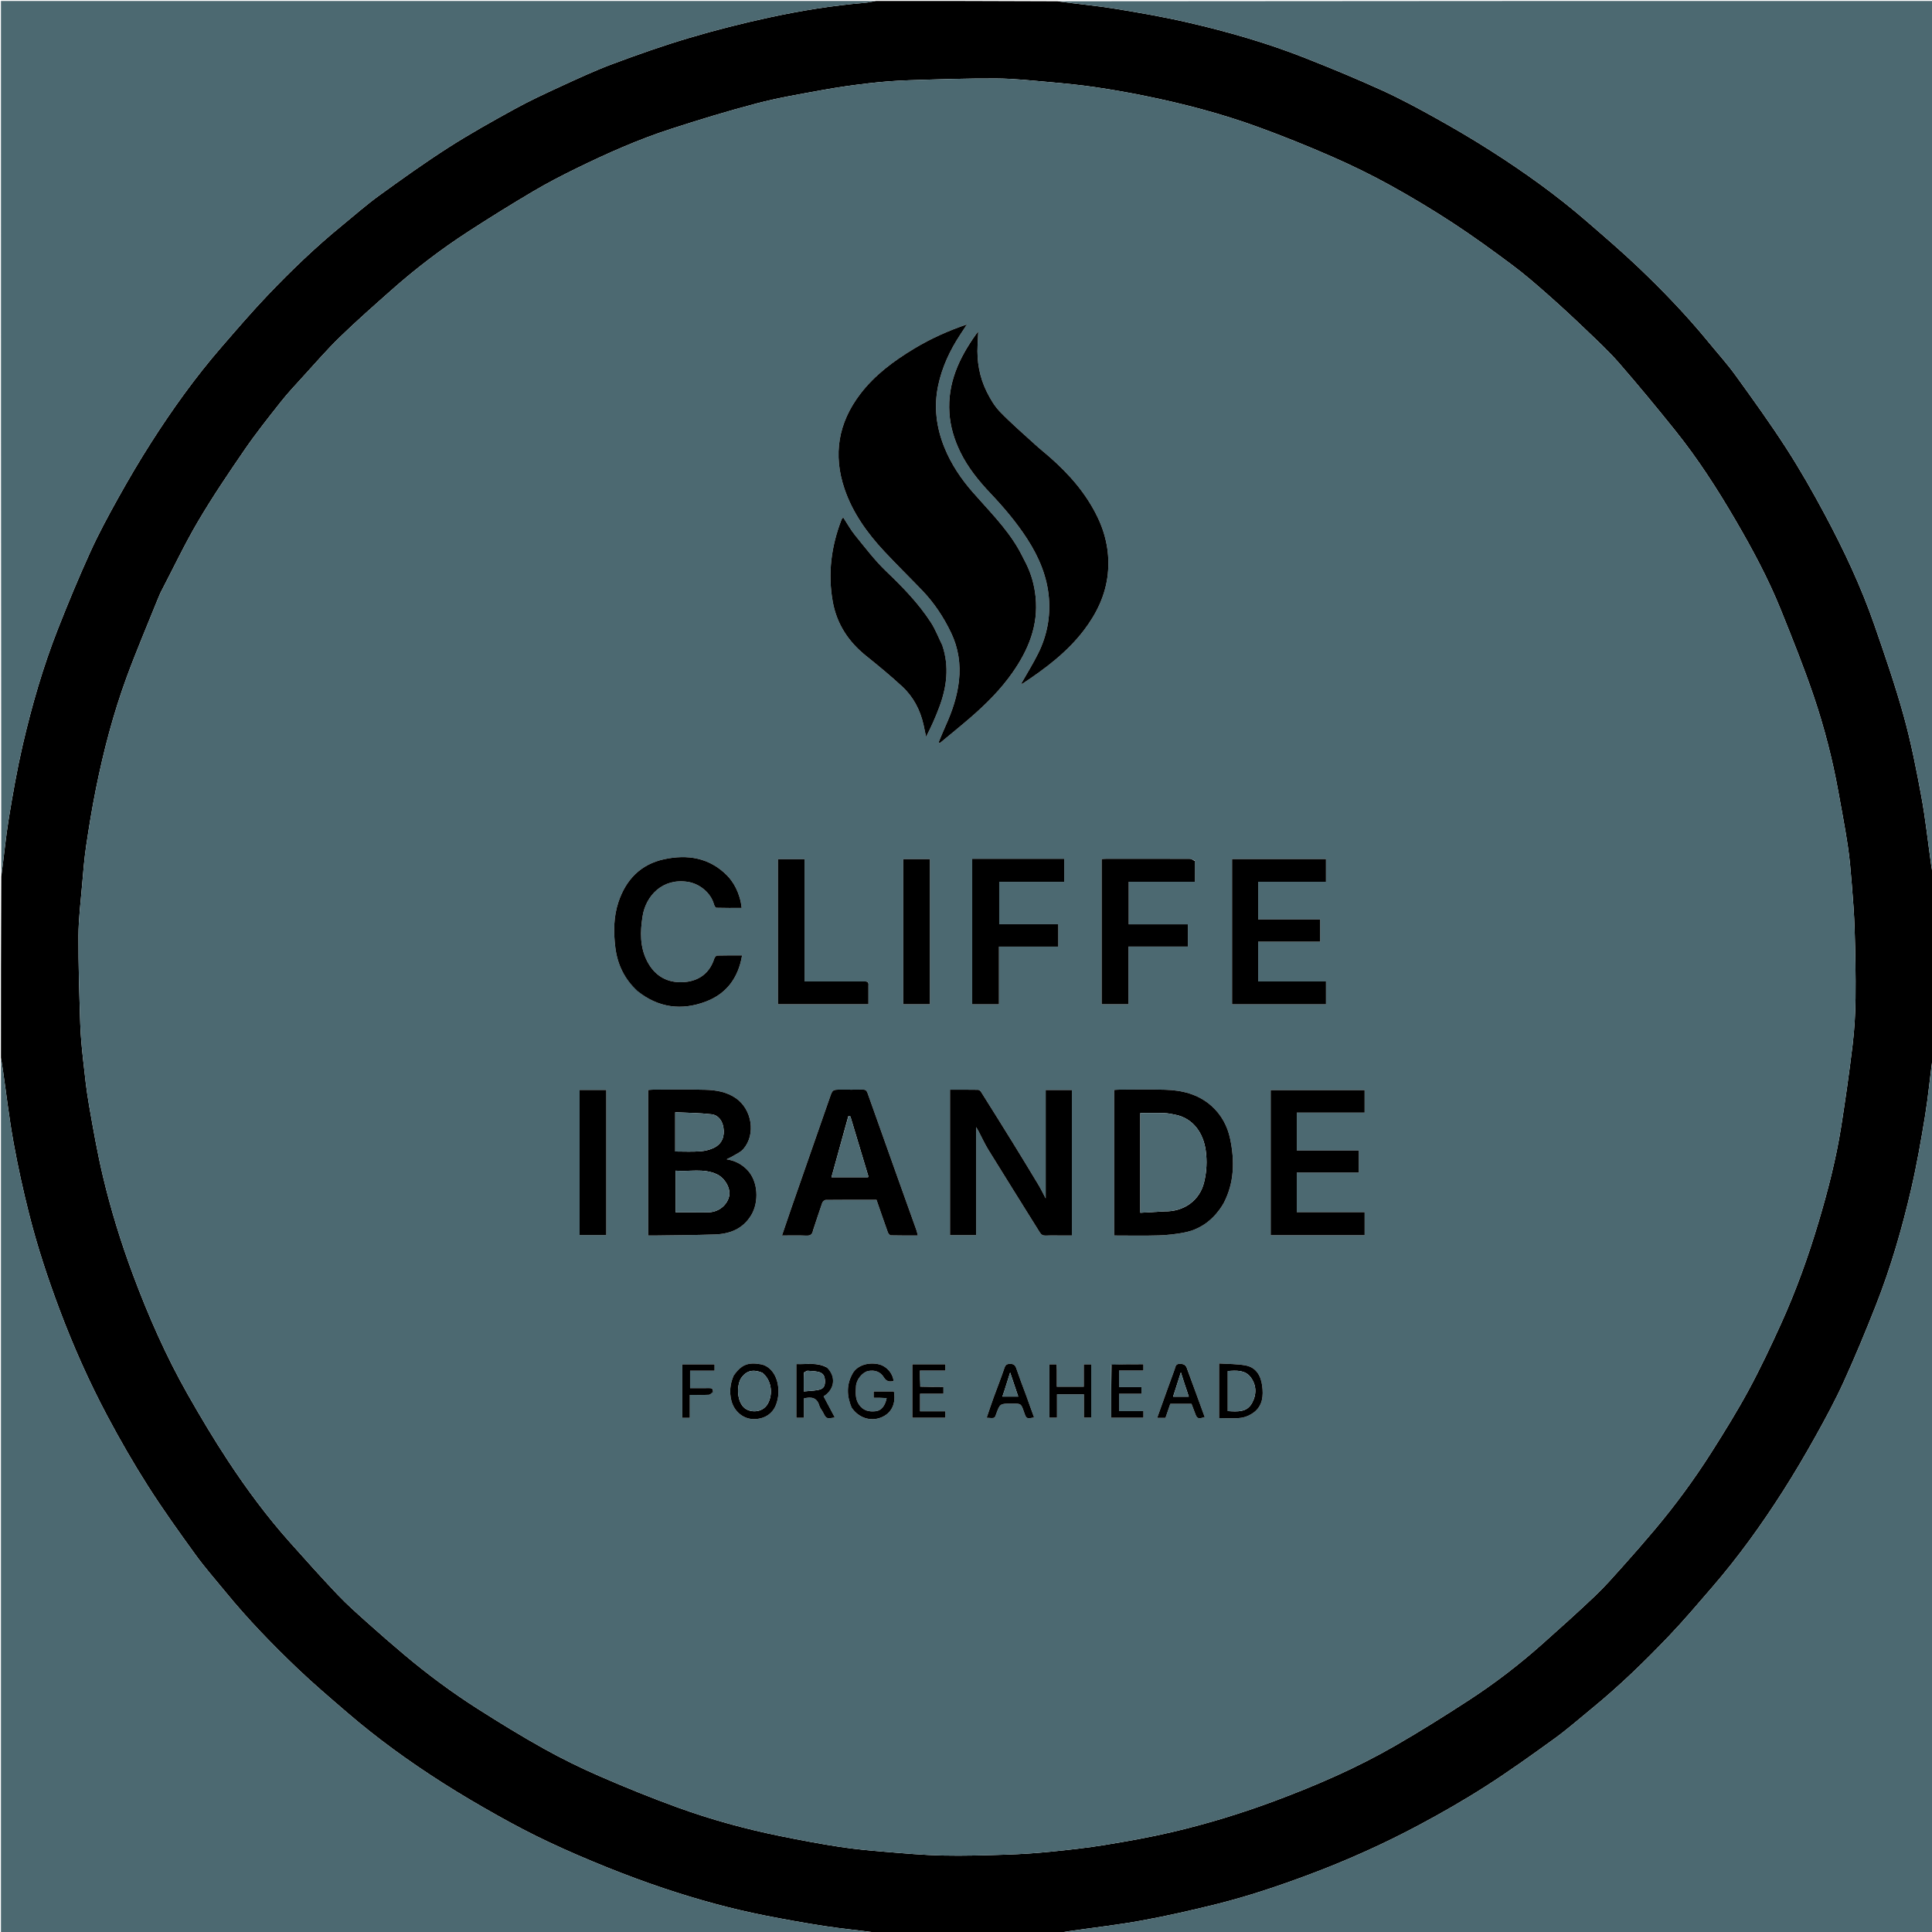 <svg version="1.1" id="Layer_1" xmlns="http://www.w3.org/2000/svg" xmlns:xlink="http://www.w3.org/1999/xlink" x="0px" y="0px"
	 width="100%" viewBox="0 0 2000 2000" enable-background="new 0 0 2000 2000" xml:space="preserve">
<path fill="#000000" opacity="1" stroke="none" 
	d="
M907,1 
	C969.354,1 1031.708,1 1094.777,1.343 
	C1115.275,4.112 1135.159,5.918 1154.816,9.121 
	C1180.12,13.243 1205.433,17.656 1230.397,23.435 
	C1271.448,32.938 1311.965,44.579 1351.21,60.067 
	C1377.857,70.582 1404.362,81.544 1430.431,93.405 
	C1449.654,102.151 1468.314,112.234 1486.779,122.522 
	C1506.056,133.263 1525.112,144.473 1543.707,156.349 
	C1578.315,178.452 1611.681,202.342 1642.745,229.275 
	C1660.742,244.878 1678.85,260.399 1696.093,276.813 
	C1721.704,301.192 1746.186,326.71 1768.616,354.112 
	C1778.021,365.602 1788.03,376.655 1796.71,388.669 
	C1814.642,413.486 1832.575,438.358 1849.167,464.072 
	C1863.444,486.2 1876.513,509.18 1888.946,532.409 
	C1908.733,569.377 1926.613,607.321 1940.359,646.994 
	C1951.126,678.071 1961.874,709.227 1970.666,740.894 
	C1978.261,768.249 1983.76,796.247 1988.932,824.194 
	C1993.239,847.469 1995.715,871.082 1999.029,894.542 
	C1999.617,898.704 2000.34,902.848 2001,907 
	C2001,969.354 2001,1031.708 2000.657,1094.777 
	C1997.888,1115.274 1996.082,1135.158 1992.88,1154.814 
	C1988.757,1180.118 1984.334,1205.428 1978.569,1230.396 
	C1969.088,1271.455 1957.384,1311.953 1941.929,1351.207 
	C1931.436,1377.862 1920.456,1404.361 1908.596,1430.43 
	C1899.849,1449.653 1889.766,1468.313 1879.478,1486.778 
	C1868.737,1506.055 1857.521,1525.106 1845.653,1543.707 
	C1823.566,1578.327 1799.594,1611.63 1772.73,1642.749 
	C1757.927,1659.898 1743.29,1677.238 1727.657,1693.612 
	C1702.436,1720.028 1676.223,1745.473 1647.883,1768.609 
	C1635.106,1779.039 1622.712,1790.006 1609.376,1799.67 
	C1585.918,1816.67 1562.316,1833.552 1537.936,1849.176 
	C1515.76,1863.386 1492.82,1876.512 1469.591,1888.947 
	C1432.625,1908.735 1394.406,1925.864 1355.087,1940.585 
	C1323.918,1952.255 1292.419,1962.85 1260.164,1970.934 
	C1234.508,1977.364 1208.658,1983.215 1182.649,1987.99 
	C1157.749,1992.561 1132.532,1995.403 1107.458,1999.027 
	C1103.297,1999.628 1099.152,2000.34 1095,2001 
	C1032.646,2001 970.292,2001 907.223,2000.657 
	C889.006,1998.22 871.433,1996.578 854.017,1993.912 
	C833.221,1990.729 812.495,1986.989 791.853,1982.917 
	C756.477,1975.938 721.76,1966.315 687.585,1954.895 
	C667.613,1948.22 647.839,1940.863 628.301,1933.006 
	C607.827,1924.772 587.513,1916.058 567.555,1906.651 
	C549.786,1898.275 532.36,1889.091 515.219,1879.486 
	C495.966,1868.698 476.903,1857.51 458.292,1845.656 
	C423.653,1823.594 390.398,1799.555 359.256,1772.726 
	C341.966,1757.832 324.531,1743.051 308.034,1727.304 
	C281.736,1702.201 256.421,1676.094 233.391,1647.883 
	C222.96,1635.106 211.99,1622.714 202.331,1609.376 
	C185.436,1586.046 168.623,1562.592 153.16,1538.308 
	C138.214,1514.836 124.293,1490.636 111.218,1466.066 
	C92.147,1430.229 75.682,1393.156 61.409,1355.089 
	C49.319,1322.844 38.558,1290.191 30.146,1256.837 
	C23.96,1232.306 18.498,1207.543 13.999,1182.652 
	C9.496,1157.737 6.597,1132.532 2.973,1107.458 
	C2.372,1103.297 1.66,1099.152 1,1095 
	C1,1032.646 1,970.292 1.343,907.223 
	C4.112,886.725 5.918,866.841 9.121,847.183 
	C13.243,821.88 17.668,796.57 23.432,771.602 
	C32.911,730.543 44.618,690.045 60.071,650.791 
	C70.564,624.136 81.544,597.637 93.405,571.568 
	C102.152,552.345 112.235,533.685 122.523,515.22 
	C133.264,495.943 144.474,476.888 156.35,458.292 
	C178.453,423.684 202.343,390.318 229.276,359.254 
	C244.879,341.258 260.4,323.15 276.814,305.906 
	C301.192,280.295 326.7,255.799 354.119,233.391 
	C366.891,222.954 379.289,211.992 392.625,202.329 
	C416.084,185.329 439.686,168.446 464.066,152.823 
	C486.242,138.612 509.316,125.748 532.407,113.042 
	C547.737,104.606 563.651,97.179 579.563,89.867 
	C597.527,81.614 615.485,73.198 633.983,66.291 
	C660.175,56.513 686.612,47.22 713.402,39.26 
	C740.481,31.213 767.945,24.251 795.555,18.26 
	C828.359,11.14 861.525,5.76 895.04,2.923 
	C899.052,2.583 903.015,1.655 907,1 
M166.101,613.666 
	C165.072,616.089 164,618.493 163.021,620.935 
	C152.301,647.674 140.949,674.182 131.045,701.219 
	C117.28,738.796 107.176,777.494 99.284,816.715 
	C95.327,836.378 92.081,856.201 89.147,876.045 
	C87.171,889.41 86.132,902.924 84.982,916.398 
	C83.494,933.846 81.305,951.316 81.224,968.785 
	C81.084,999.18 82.124,1029.587 83.09,1059.976 
	C83.482,1072.341 84.693,1084.701 86.038,1097.008 
	C87.737,1112.554 89.391,1128.142 92.074,1143.535 
	C96.391,1168.308 100.725,1193.129 106.521,1217.581 
	C114.757,1252.324 125.294,1286.427 137.794,1319.942 
	C153.673,1362.517 171.92,1403.989 194.345,1443.498 
	C207.595,1466.84 221.381,1489.939 236.136,1512.351 
	C255.442,1541.675 276.349,1569.918 299.742,1596.184 
	C316.153,1614.612 332.616,1633.011 349.61,1650.896 
	C359.421,1661.221 370.172,1670.68 380.791,1680.204 
	C393.092,1691.235 405.586,1702.059 418.22,1712.707 
	C442.562,1733.224 468.116,1752.171 494.964,1769.245 
	C517.196,1783.385 539.673,1797.216 562.682,1810.034 
	C581.55,1820.545 601.026,1830.132 620.835,1838.744 
	C647.244,1850.224 673.981,1861.066 701.041,1870.905 
	C736.156,1883.672 772.196,1893.537 808.848,1900.923 
	C828.829,1904.949 848.878,1908.745 869.021,1911.829 
	C884.65,1914.222 900.447,1915.655 916.214,1916.963 
	C935.984,1918.604 955.785,1920.381 975.6,1920.813 
	C997.698,1921.296 1019.836,1920.614 1041.94,1919.906 
	C1056.97,1919.424 1072.011,1918.434 1086.973,1916.931 
	C1105.977,1915.023 1125.003,1912.963 1143.842,1909.882 
	C1167.196,1906.062 1190.549,1901.905 1213.575,1896.498 
	C1249.624,1888.032 1285.01,1877.231 1319.765,1864.261 
	C1362.496,1848.314 1404.221,1830.202 1443.742,1807.454 
	C1469.849,1792.427 1495.408,1776.385 1520.665,1759.956 
	C1547.347,1742.599 1572.599,1723.205 1596.406,1702.038 
	C1614.847,1685.642 1633.227,1669.157 1651.119,1652.17 
	C1661.206,1642.593 1670.424,1632.073 1679.721,1621.698 
	C1690.97,1609.146 1702.066,1596.446 1712.913,1583.545 
	C1734.25,1558.166 1753.879,1531.478 1771.638,1503.5 
	C1785.052,1482.368 1798.276,1461.044 1810.183,1439.047 
	C1822.27,1416.716 1833.137,1393.681 1843.641,1370.547 
	C1859.174,1336.334 1871.858,1301.025 1882.591,1264.987 
	C1892.273,1232.481 1900.723,1199.693 1905.999,1166.189 
	C1910.427,1138.072 1914.432,1109.873 1917.816,1081.613 
	C1919.72,1065.706 1920.652,1049.612 1920.838,1033.588 
	C1921.114,1009.813 1920.623,986.016 1919.911,962.245 
	C1919.441,946.55 1918.21,930.866 1916.95,915.207 
	C1915.879,901.895 1914.781,888.55 1912.794,875.355 
	C1909.981,856.666 1906.4,838.091 1903.039,819.486 
	C1896.979,785.928 1888.462,752.92 1877.552,720.691 
	C1867.32,690.468 1855.405,660.789 1843.478,631.173 
	C1830.57,599.124 1814.212,568.702 1796.84,538.895 
	C1778.002,506.572 1757.766,475.085 1734.327,445.859 
	C1715.337,422.18 1695.994,398.759 1676.074,375.86 
	C1665.428,363.622 1653.424,352.533 1641.686,341.287 
	C1628.88,329.019 1615.881,316.933 1602.579,305.207 
	C1590.574,294.623 1578.466,284.07 1565.652,274.509 
	C1545.472,259.45 1525.07,244.61 1504.003,230.838 
	C1482.783,216.966 1460.991,203.87 1438.791,191.629 
	C1419.297,180.88 1399.205,171.068 1378.808,162.145 
	C1353.935,151.264 1328.699,141.109 1303.203,131.783 
	C1264.686,117.693 1225.051,107.306 1184.861,99.174 
	C1167.781,95.719 1150.596,92.675 1133.354,90.166 
	C1117.866,87.913 1102.257,86.381 1086.659,85.017 
	C1068.222,83.405 1049.745,81.325 1031.275,81.224 
	C1001.048,81.06 970.806,82.112 940.585,83.093 
	C926.888,83.537 913.176,84.614 899.561,86.177 
	C883.712,87.998 867.88,90.217 852.188,93.072 
	C829.232,97.247 806.134,101.098 783.593,106.987 
	C753.543,114.837 723.795,123.969 694.238,133.544 
	C660.809,144.374 628.707,158.664 597.148,174.06 
	C581.729,181.583 566.448,189.508 551.689,198.237 
	C529.013,211.649 506.607,225.554 484.512,239.903 
	C456.698,257.965 430.335,278.048 405.504,300.05 
	C387.409,316.084 369.229,332.063 351.888,348.891 
	C338.46,361.921 326.197,376.159 313.559,389.991 
	C305.75,398.538 297.804,407.01 290.639,416.083 
	C277.883,432.236 265.034,448.379 253.388,465.326 
	C236.611,489.742 219.975,514.344 204.955,539.853 
	C190.991,563.568 179.223,588.576 166.101,613.666 
z"/>
<path fill="#4C6971" opacity="1" stroke="none" 
	d="
M1,1095.469 
	C1.66,1099.152 2.372,1103.297 2.973,1107.458 
	C6.597,1132.532 9.496,1157.737 13.999,1182.652 
	C18.498,1207.543 23.96,1232.306 30.146,1256.837 
	C38.558,1290.191 49.319,1322.844 61.409,1355.089 
	C75.682,1393.156 92.147,1430.229 111.218,1466.066 
	C124.293,1490.636 138.214,1514.836 153.16,1538.308 
	C168.623,1562.592 185.436,1586.046 202.331,1609.376 
	C211.99,1622.714 222.96,1635.106 233.391,1647.883 
	C256.421,1676.094 281.736,1702.201 308.034,1727.304 
	C324.531,1743.051 341.966,1757.832 359.256,1772.726 
	C390.398,1799.555 423.653,1823.594 458.292,1845.656 
	C476.903,1857.51 495.966,1868.698 515.219,1879.486 
	C532.36,1889.091 549.786,1898.275 567.555,1906.651 
	C587.513,1916.058 607.827,1924.772 628.301,1933.006 
	C647.839,1940.863 667.613,1948.22 687.585,1954.895 
	C721.76,1966.315 756.477,1975.938 791.853,1982.917 
	C812.495,1986.989 833.221,1990.729 854.017,1993.912 
	C871.433,1996.578 889.006,1998.22 906.755,2000.657 
	C605.073,2001 303.146,2001 1,2001 
	C1,1699.312 1,1397.625 1,1095.469 
z"/>
<path fill="#4C6971" opacity="1" stroke="none" 
	d="
M906.531,1 
	C903.015,1.655 899.052,2.583 895.04,2.923 
	C861.525,5.76 828.359,11.14 795.555,18.26 
	C767.945,24.251 740.481,31.213 713.402,39.26 
	C686.612,47.22 660.175,56.513 633.983,66.291 
	C615.485,73.198 597.527,81.614 579.563,89.867 
	C563.651,97.179 547.737,104.606 532.407,113.042 
	C509.316,125.748 486.242,138.612 464.066,152.823 
	C439.686,168.446 416.084,185.329 392.625,202.329 
	C379.289,211.992 366.891,222.954 354.119,233.391 
	C326.7,255.799 301.192,280.295 276.814,305.906 
	C260.4,323.15 244.879,341.258 229.276,359.254 
	C202.343,390.318 178.453,423.684 156.35,458.292 
	C144.474,476.888 133.264,495.943 122.523,515.22 
	C112.235,533.685 102.152,552.345 93.405,571.568 
	C81.544,597.637 70.564,624.136 60.071,650.791 
	C44.618,690.045 32.911,730.543 23.432,771.602 
	C17.668,796.57 13.243,821.88 9.121,847.183 
	C5.918,866.841 4.112,886.725 1.343,906.754 
	C1,605.073 1,303.146 1,1 
	C302.688,1 604.375,1 906.531,1 
z"/>
<path fill="#4C6971" opacity="1" stroke="none" 
	d="
M1095.469,2001 
	C1099.152,2000.34 1103.297,1999.628 1107.458,1999.027 
	C1132.532,1995.403 1157.749,1992.561 1182.649,1987.99 
	C1208.658,1983.215 1234.508,1977.364 1260.164,1970.934 
	C1292.419,1962.85 1323.918,1952.255 1355.087,1940.585 
	C1394.406,1925.864 1432.625,1908.735 1469.591,1888.947 
	C1492.82,1876.512 1515.76,1863.386 1537.936,1849.176 
	C1562.316,1833.552 1585.918,1816.67 1609.376,1799.67 
	C1622.712,1790.006 1635.106,1779.039 1647.883,1768.609 
	C1676.223,1745.473 1702.436,1720.028 1727.657,1693.612 
	C1743.29,1677.238 1757.927,1659.898 1772.73,1642.749 
	C1799.594,1611.63 1823.566,1578.327 1845.653,1543.707 
	C1857.521,1525.106 1868.737,1506.055 1879.478,1486.778 
	C1889.766,1468.313 1899.849,1449.653 1908.596,1430.43 
	C1920.456,1404.361 1931.436,1377.862 1941.929,1351.207 
	C1957.384,1311.953 1969.088,1271.455 1978.569,1230.396 
	C1984.334,1205.428 1988.757,1180.118 1992.88,1154.814 
	C1996.082,1135.158 1997.888,1115.274 2000.657,1095.246 
	C2001,1396.927 2001,1698.854 2001,2001 
	C1699.312,2001 1397.625,2001 1095.469,2001 
z"/>
<path fill="#4C6971" opacity="1" stroke="none" 
	d="
M2001,906.531 
	C2000.34,902.848 1999.617,898.704 1999.029,894.542 
	C1995.715,871.082 1993.239,847.469 1988.932,824.194 
	C1983.76,796.247 1978.261,768.249 1970.666,740.894 
	C1961.874,709.227 1951.126,678.071 1940.359,646.994 
	C1926.613,607.321 1908.733,569.377 1888.946,532.409 
	C1876.513,509.18 1863.444,486.2 1849.167,464.072 
	C1832.575,438.358 1814.642,413.486 1796.71,388.669 
	C1788.03,376.655 1778.021,365.602 1768.616,354.112 
	C1746.186,326.71 1721.704,301.192 1696.093,276.813 
	C1678.85,260.399 1660.742,244.878 1642.745,229.275 
	C1611.681,202.342 1578.315,178.452 1543.707,156.349 
	C1525.112,144.473 1506.056,133.263 1486.779,122.522 
	C1468.314,112.234 1449.654,102.151 1430.431,93.405 
	C1404.362,81.544 1377.857,70.582 1351.21,60.067 
	C1311.965,44.579 1271.448,32.938 1230.397,23.435 
	C1205.433,17.656 1180.12,13.243 1154.816,9.121 
	C1135.159,5.918 1115.275,4.112 1095.246,1.343 
	C1396.927,1 1698.854,1 2001,1 
	C2001,302.688 2001,604.375 2001,906.531 
z"/>
<path fill="#4C6971" opacity="1" stroke="none" 
	d="
M166.295,613.341 
	C179.223,588.576 190.991,563.568 204.955,539.853 
	C219.975,514.344 236.611,489.742 253.388,465.326 
	C265.034,448.379 277.883,432.236 290.639,416.083 
	C297.804,407.01 305.75,398.538 313.559,389.991 
	C326.197,376.159 338.46,361.921 351.888,348.891 
	C369.229,332.063 387.409,316.084 405.504,300.05 
	C430.335,278.048 456.698,257.965 484.512,239.903 
	C506.607,225.554 529.013,211.649 551.689,198.237 
	C566.448,189.508 581.729,181.583 597.148,174.06 
	C628.707,158.664 660.809,144.374 694.238,133.544 
	C723.795,123.969 753.543,114.837 783.593,106.987 
	C806.134,101.098 829.232,97.247 852.188,93.072 
	C867.88,90.217 883.712,87.998 899.561,86.177 
	C913.176,84.614 926.888,83.537 940.585,83.093 
	C970.806,82.112 1001.048,81.06 1031.275,81.224 
	C1049.745,81.325 1068.222,83.405 1086.659,85.017 
	C1102.257,86.381 1117.866,87.913 1133.354,90.166 
	C1150.596,92.675 1167.781,95.719 1184.861,99.174 
	C1225.051,107.306 1264.686,117.693 1303.203,131.783 
	C1328.699,141.109 1353.935,151.264 1378.808,162.145 
	C1399.205,171.068 1419.297,180.88 1438.791,191.629 
	C1460.991,203.87 1482.783,216.966 1504.003,230.838 
	C1525.07,244.61 1545.472,259.45 1565.652,274.509 
	C1578.466,284.07 1590.574,294.623 1602.579,305.207 
	C1615.881,316.933 1628.88,329.019 1641.686,341.287 
	C1653.424,352.533 1665.428,363.622 1676.074,375.86 
	C1695.994,398.759 1715.337,422.18 1734.327,445.859 
	C1757.766,475.085 1778.002,506.572 1796.84,538.895 
	C1814.212,568.702 1830.57,599.124 1843.478,631.173 
	C1855.405,660.789 1867.32,690.468 1877.552,720.691 
	C1888.462,752.92 1896.979,785.928 1903.039,819.486 
	C1906.4,838.091 1909.981,856.666 1912.794,875.355 
	C1914.781,888.55 1915.879,901.895 1916.95,915.207 
	C1918.21,930.866 1919.441,946.55 1919.911,962.245 
	C1920.623,986.016 1921.114,1009.813 1920.838,1033.588 
	C1920.652,1049.612 1919.72,1065.706 1917.816,1081.613 
	C1914.432,1109.873 1910.427,1138.072 1905.999,1166.189 
	C1900.723,1199.693 1892.273,1232.481 1882.591,1264.987 
	C1871.858,1301.025 1859.174,1336.334 1843.641,1370.547 
	C1833.137,1393.681 1822.27,1416.716 1810.183,1439.047 
	C1798.276,1461.044 1785.052,1482.368 1771.638,1503.5 
	C1753.879,1531.478 1734.25,1558.166 1712.913,1583.545 
	C1702.066,1596.446 1690.97,1609.146 1679.721,1621.698 
	C1670.424,1632.073 1661.206,1642.593 1651.119,1652.17 
	C1633.227,1669.157 1614.847,1685.642 1596.406,1702.038 
	C1572.599,1723.205 1547.347,1742.599 1520.665,1759.956 
	C1495.408,1776.385 1469.849,1792.427 1443.742,1807.454 
	C1404.221,1830.202 1362.496,1848.314 1319.765,1864.261 
	C1285.01,1877.231 1249.624,1888.032 1213.575,1896.498 
	C1190.549,1901.905 1167.196,1906.062 1143.842,1909.882 
	C1125.003,1912.963 1105.977,1915.023 1086.973,1916.931 
	C1072.011,1918.434 1056.97,1919.424 1041.94,1919.906 
	C1019.836,1920.614 997.698,1921.296 975.6,1920.813 
	C955.785,1920.381 935.984,1918.604 916.214,1916.963 
	C900.447,1915.655 884.65,1914.222 869.021,1911.829 
	C848.878,1908.745 828.829,1904.949 808.848,1900.923 
	C772.196,1893.537 736.156,1883.672 701.041,1870.905 
	C673.981,1861.066 647.244,1850.224 620.835,1838.744 
	C601.026,1830.132 581.55,1820.545 562.682,1810.034 
	C539.673,1797.216 517.196,1783.385 494.964,1769.245 
	C468.116,1752.171 442.562,1733.224 418.22,1712.707 
	C405.586,1702.059 393.092,1691.235 380.791,1680.204 
	C370.172,1670.68 359.421,1661.221 349.61,1650.896 
	C332.616,1633.011 316.153,1614.612 299.742,1596.184 
	C276.349,1569.918 255.442,1541.675 236.136,1512.351 
	C221.381,1489.939 207.595,1466.84 194.345,1443.498 
	C171.92,1403.989 153.673,1362.517 137.794,1319.942 
	C125.294,1286.427 114.757,1252.324 106.521,1217.581 
	C100.725,1193.129 96.391,1168.308 92.074,1143.535 
	C89.391,1128.142 87.737,1112.554 86.038,1097.008 
	C84.693,1084.701 83.482,1072.341 83.09,1059.976 
	C82.124,1029.587 81.084,999.18 81.224,968.785 
	C81.305,951.316 83.494,933.846 84.982,916.398 
	C86.132,902.924 87.171,889.41 89.147,876.045 
	C92.081,856.201 95.327,836.378 99.284,816.715 
	C107.176,777.494 117.28,738.796 131.045,701.219 
	C140.949,674.182 152.301,647.674 163.021,620.935 
	C164,618.493 165.072,616.089 166.295,613.341 
M1062.13,583.27 
	C1059.308,577.887 1056.706,572.374 1053.626,567.143 
	C1040.951,545.612 1023.218,528.141 1006.952,509.504 
	C994.821,495.605 984.67,480.517 977.711,463.355 
	C969.246,442.48 966.54,420.942 971.243,398.878 
	C975.268,379.995 983.339,362.68 993.948,346.557 
	C996.301,342.98 998.636,339.392 1000.979,335.809 
	C981.672,342.369 963.563,350.484 946.457,360.802 
	C925.255,373.591 905.579,388.066 890.398,408.043 
	C867.694,437.921 862.26,470.726 874.229,506.05 
	C882.621,530.815 897.668,551.752 915.347,570.728 
	C928.154,584.475 941.617,597.61 954.626,611.173 
	C967.064,624.14 976.868,638.95 984.61,655.156 
	C992.09,670.813 994.575,687.476 992.733,704.445 
	C990.969,720.686 985.76,736.201 978.993,751.13 
	C976.41,756.828 974.098,762.649 971.663,768.413 
	C972.05,768.718 972.438,769.022 972.826,769.326 
	C983.456,760.492 994.235,751.832 1004.68,742.784 
	C1020.746,728.869 1035.769,713.91 1048.027,696.431 
	C1064.525,672.906 1075.076,647.556 1072.058,617.969 
	C1070.839,606.019 1067.767,594.702 1062.13,583.27 
M1010.001,346.483 
	C992.758,370.74 980.791,396.603 982.828,427.506 
	C983.784,442.008 987.951,455.363 994.18,468.107 
	C1001.987,484.081 1013.157,497.846 1025.312,510.682 
	C1039.309,525.464 1052.405,540.909 1063.454,558.029 
	C1075.5,576.695 1084.023,596.8 1085.841,619.086 
	C1087.468,639.03 1083.688,658.316 1074.792,676.273 
	C1069.445,687.065 1063.025,697.325 1057.055,707.88 
	C1057.493,707.814 1058.238,707.912 1058.71,707.598 
	C1082.199,692.033 1104.608,675.238 1121.937,652.573 
	C1135.203,635.222 1144.504,616.036 1146.791,594.23 
	C1148.914,573.982 1145.238,554.389 1136.434,535.9 
	C1124.64,511.131 1106.995,490.995 1086.555,473.092 
	C1081.585,468.74 1076.395,464.634 1071.518,460.184 
	C1059.282,449.019 1046.701,438.173 1035.2,426.287 
	C1029.473,420.368 1025.067,412.817 1021.378,405.355 
	C1013.938,390.304 1011.119,374.097 1011.997,357.292 
	C1012.222,352.99 1012.412,348.685 1012.677,343.166 
	C1011.426,344.764 1010.963,345.355 1010.001,346.483 
M975.149,667.363 
	C971.386,659.69 968.336,651.556 963.724,644.433 
	C950.892,624.616 934.576,607.834 917.504,591.54 
	C905.616,580.194 895.578,566.858 885.143,554.06 
	C880.569,548.45 877.067,541.967 872.875,535.57 
	C871.958,536.75 871.406,537.205 871.181,537.787 
	C860.53,565.318 856.801,593.638 862.055,622.837 
	C866.214,645.944 878.268,664.245 896.5,678.882 
	C909.238,689.107 921.869,699.524 933.87,710.591 
	C945.406,721.229 952.536,734.781 956.002,750.152 
	C956.945,754.339 957.778,758.55 958.662,762.75 
	C963.911,752.699 968.353,742.62 972.224,732.327 
	C980.131,711.303 982.93,689.92 975.149,667.363 
M1101.428,1279 
	C1104.175,1279 1106.923,1279 1109.597,1279 
	C1109.597,1228.216 1109.597,1178.319 1109.597,1128.37 
	C1100.288,1128.37 1091.385,1128.37 1082.499,1128.37 
	C1082.499,1165.917 1082.499,1203.092 1082.499,1240.607 
	C1079.933,1235.773 1077.682,1231.034 1074.994,1226.557 
	C1066.175,1211.872 1057.266,1197.24 1048.265,1182.667 
	C1037.449,1165.155 1026.524,1147.709 1015.559,1130.291 
	C1014.929,1129.291 1013.517,1128.173 1012.451,1128.155 
	C1002.839,1127.99 993.223,1128.058 983.444,1128.058 
	C983.444,1178.629 983.444,1228.643 983.444,1278.589 
	C992.795,1278.589 1001.699,1278.589 1010.5,1278.589 
	C1010.5,1241.337 1010.5,1204.495 1010.5,1166.713 
	C1011.602,1168.608 1012.346,1169.789 1012.994,1171.02 
	C1016.38,1177.444 1019.371,1184.109 1023.173,1190.274 
	C1040.812,1218.87 1058.679,1247.323 1076.443,1275.842 
	C1077.857,1278.112 1079.577,1279.197 1082.45,1279.075 
	C1088.438,1278.823 1094.445,1279 1101.428,1279 
M671,1195.5 
	C671,1223.234 671,1250.968 671,1279 
	C673.909,1279 675.899,1279.027 677.888,1278.996 
	C698.665,1278.669 719.453,1278.638 740.215,1277.9 
	C755.775,1277.348 769.204,1272.037 777.718,1257.842 
	C785.711,1244.517 785.154,1222.837 773.34,1210.827 
	C767.537,1204.928 760.554,1201.39 752.212,1200.123 
	C753.689,1199.124 755.258,1198.75 756.565,1197.948 
	C761.019,1195.213 766.335,1193.151 769.61,1189.354 
	C782.686,1174.195 778.414,1148.359 761.821,1136.87 
	C752.255,1130.246 741.397,1128.467 730.375,1128.145 
	C712.228,1127.614 694.055,1127.994 675.893,1128.016 
	C674.443,1128.017 672.993,1128.219 671,1128.369 
	C671,1150.603 671,1172.551 671,1195.5 
M1263.014,1251.48 
	C1264.323,1249.384 1265.789,1247.369 1266.917,1245.18 
	C1277.818,1224.013 1278.189,1201.738 1273.485,1179.049 
	C1270.698,1165.608 1264.297,1153.875 1254.058,1144.774 
	C1240.482,1132.707 1223.722,1128.57 1206.059,1128.091 
	C1190.243,1127.662 1174.408,1127.992 1158.581,1128.013 
	C1156.825,1128.016 1155.07,1128.19 1153.386,1128.281 
	C1153.386,1178.767 1153.386,1228.655 1153.386,1279 
	C1169.063,1279 1184.37,1279.345 1199.652,1278.868 
	C1208.506,1278.592 1217.43,1277.563 1226.124,1275.864 
	C1241.345,1272.889 1253.384,1264.534 1263.014,1251.48 
M841.863,1273.299 
	C844.932,1263.905 847.907,1254.478 851.181,1245.157 
	C851.641,1243.845 853.559,1242.162 854.819,1242.148 
	C872.298,1241.951 889.78,1242.014 907.341,1242.014 
	C911.306,1253.449 915.119,1264.639 919.131,1275.757 
	C919.591,1277.033 921.136,1278.8 922.218,1278.829 
	C931.343,1279.076 940.478,1278.97 950.159,1278.97 
	C949.541,1276.662 949.2,1274.914 948.608,1273.254 
	C942.09,1254.96 935.518,1236.685 928.989,1218.394 
	C918.643,1189.407 908.285,1160.426 898.045,1131.402 
	C897.101,1128.727 895.719,1127.89 892.993,1127.948 
	C885.498,1128.106 877.997,1128 870.498,1128 
	C861.986,1128 861.903,1127.972 859.104,1135.989 
	C845.754,1174.219 832.441,1212.463 819.144,1250.711 
	C815.97,1259.84 812.906,1269.007 809.505,1279 
	C818.444,1279 826.559,1278.729 834.644,1279.112 
	C838.775,1279.308 840.861,1277.947 841.863,1273.299 
M1333.5,1016 
	C1323.093,1016 1312.687,1016 1302.423,1016 
	C1302.423,1001.839 1302.423,988.608 1302.423,974.814 
	C1324.073,974.814 1345.306,974.814 1366.657,974.814 
	C1366.657,967.006 1366.657,959.773 1366.657,951.796 
	C1344.973,951.796 1323.62,951.796 1302.436,951.796 
	C1302.436,938.478 1302.436,925.914 1302.436,912.789 
	C1326.098,912.789 1349.33,912.789 1372.646,912.789 
	C1372.646,904.649 1372.646,897.082 1372.646,889.303 
	C1340.069,889.303 1307.847,889.303 1275.418,889.303 
	C1275.418,939.607 1275.418,989.607 1275.418,1039.633 
	C1308.061,1039.633 1340.283,1039.633 1372.669,1039.633 
	C1372.669,1031.697 1372.669,1024.131 1372.669,1016 
	C1359.729,1016 1347.115,1016 1333.5,1016 
M1364.5,1191 
	C1357.089,1191 1349.678,1191 1342.425,1191 
	C1342.425,1177.502 1342.425,1164.938 1342.425,1151.811 
	C1366.076,1151.811 1389.308,1151.811 1412.656,1151.811 
	C1412.656,1143.671 1412.656,1136.105 1412.656,1128.469 
	C1379.97,1128.469 1347.63,1128.469 1315.408,1128.469 
	C1315.408,1178.822 1315.408,1228.704 1315.408,1278.643 
	C1348.039,1278.643 1380.262,1278.643 1412.679,1278.643 
	C1412.679,1270.719 1412.679,1263.153 1412.679,1254.843 
	C1389.017,1254.843 1365.663,1254.843 1342.412,1254.843 
	C1342.412,1240.861 1342.412,1227.63 1342.412,1213.836 
	C1364.051,1213.836 1385.284,1213.836 1406.668,1213.836 
	C1406.668,1206.029 1406.668,1198.796 1406.668,1191 
	C1392.729,1191 1379.115,1191 1364.5,1191 
M660.352,1026.112 
	C681.648,1043.385 705.571,1046.277 730.545,1036.886 
	C751.912,1028.851 764.278,1012.472 768.204,989.033 
	C759.201,989.033 750.744,988.923 742.299,989.176 
	C741.281,989.207 739.813,991.044 739.412,992.314 
	C733.625,1010.645 719,1017.021 703.878,1016.791 
	C688.788,1016.562 677.33,1009.097 670.155,995.463 
	C662.243,980.428 662.685,964.393 665.213,948.462 
	C668.585,927.211 685.943,908.797 712.017,912.892 
	C724.204,914.806 735.742,924.133 739.07,936.074 
	C739.46,937.472 740.659,939.711 741.541,939.739 
	C750.259,940.015 758.99,939.906 767.777,939.906 
	C766.081,924.019 758.925,912.553 752.492,906.1 
	C734.217,887.765 711.599,884.305 687.551,889.454 
	C663.268,894.653 647.898,910.619 640.172,933.89 
	C635.131,949.074 635.05,964.72 636.94,980.499 
	C639.085,998.413 646.461,1013.581 660.352,1026.112 
M1236.921,890.879 
	C1235.103,890.253 1233.287,889.088 1231.466,889.081 
	C1202.802,888.966 1174.138,888.996 1145.473,889.012 
	C1143.851,889.013 1142.229,889.179 1140.442,889.276 
	C1140.442,939.621 1140.442,989.638 1140.442,1039.59 
	C1149.793,1039.59 1158.697,1039.59 1168.171,1039.59 
	C1168.171,1019.613 1168.171,1000.039 1168.171,979.896 
	C1188.986,979.896 1209.226,979.896 1229.689,979.896 
	C1229.689,972.077 1229.689,964.842 1229.689,956.85 
	C1209.028,956.85 1188.665,956.85 1168.422,956.85 
	C1168.422,941.851 1168.422,927.615 1168.422,912.806 
	C1191.411,912.806 1213.984,912.806 1236.978,912.806 
	C1236.978,905.427 1236.978,898.623 1236.921,890.879 
M1017.528,889 
	C1013.784,889 1010.039,889 1006.418,889 
	C1006.418,939.815 1006.418,989.711 1006.418,1039.615 
	C1015.744,1039.615 1024.646,1039.615 1034.12,1039.615 
	C1034.12,1019.665 1034.12,1000.091 1034.12,979.95 
	C1054.931,979.95 1075.171,979.95 1095.541,979.95 
	C1095.541,972.009 1095.541,964.655 1095.541,956.733 
	C1074.847,956.733 1054.608,956.733 1034.39,956.733 
	C1034.39,941.914 1034.39,927.68 1034.39,912.871 
	C1057.012,912.871 1079.251,912.871 1101.678,912.871 
	C1101.678,904.721 1101.678,897.153 1101.678,889 
	C1073.747,889 1046.132,889 1017.528,889 
M898.994,1019.763 
	C899.525,1015.951 897.074,1015.97 894.359,1015.977 
	C876.041,1016.024 857.723,1016.001 839.406,1016 
	C837.462,1016 835.518,1016 832.862,1016 
	C832.862,973.36 832.862,931.36 832.862,889.391 
	C823.237,889.391 814.338,889.391 805.314,889.391 
	C805.314,939.653 805.314,989.525 805.314,1039.57 
	C836.63,1039.57 867.631,1039.57 898.998,1039.57 
	C898.998,1033 898.998,1026.857 898.994,1019.763 
M600,1235.5 
	C600,1249.904 600,1264.308 600,1278.573 
	C609.834,1278.573 618.737,1278.573 627.626,1278.573 
	C627.626,1228.257 627.626,1178.369 627.626,1128.339 
	C618.349,1128.339 609.449,1128.339 600,1128.339 
	C600,1163.95 600,1199.225 600,1235.5 
M935,958.5 
	C935,985.564 935,1012.629 935,1039.578 
	C944.821,1039.578 953.724,1039.578 962.631,1039.578 
	C962.631,989.268 962.631,939.38 962.631,889.333 
	C953.36,889.333 944.461,889.333 935,889.333 
	C935,912.275 935,934.887 935,958.5 
M1262,1436.5 
	C1262,1446.895 1262,1457.29 1262,1467.977 
	C1270.192,1467.977 1277.598,1468.711 1284.765,1467.718 
	C1289.547,1467.056 1294.642,1464.759 1298.45,1461.745 
	C1307.181,1454.835 1307.93,1444.668 1306.621,1434.605 
	C1305.289,1424.358 1300.536,1415.608 1289.545,1413.518 
	C1280.754,1411.846 1271.6,1412.085 1262,1411.435 
	C1262,1420.28 1262,1427.89 1262,1436.5 
M881.86,1457.494 
	C888.624,1467.74 901.157,1471.8 912.213,1467.328 
	C922.857,1463.022 927.717,1453.188 925.371,1440.414 
	C918.373,1440.414 911.34,1440.414 904.39,1440.414 
	C904.39,1442.741 904.39,1444.651 904.39,1447 
	C906.895,1447 909.032,1446.962 911.168,1447.011 
	C913.383,1447.062 915.597,1447.197 917.874,1447.298 
	C916.247,1455.329 912.388,1460.17 906.719,1460.857 
	C899.651,1461.713 893.465,1460.392 889.048,1453.725 
	C885.091,1447.75 885.84,1441.316 886.14,1434.972 
	C886.459,1428.2 892.836,1420.433 898.815,1419.251 
	C905.376,1417.954 911.428,1419.971 914.858,1425.688 
	C917.589,1430.237 920.796,1430.584 925.07,1429.619 
	C924.055,1420.995 917.185,1413.644 908.67,1412.073 
	C897.519,1410.016 887.051,1413.987 882.679,1421.688 
	C876.123,1433.238 876.441,1444.958 881.86,1457.494 
M855.857,1415.439 
	C845.751,1409.958 834.977,1412.557 824.354,1412.095 
	C824.354,1431.072 824.354,1449.305 824.354,1467.683 
	C826.951,1467.683 829.191,1467.683 832.165,1467.683 
	C832.165,1460.686 832.165,1453.973 832.165,1447.63 
	C840.218,1445.608 845.823,1446.941 848.172,1455.184 
	C848.872,1457.644 850.807,1459.73 852,1462.076 
	C855.414,1468.789 855.378,1468.807 864.208,1467.382 
	C860.275,1459.972 856.442,1452.749 852.603,1445.515 
	C864.046,1438.353 865.769,1425.245 855.857,1415.439 
M759.068,1424.806 
	C755.699,1432.974 754.955,1441.367 757.112,1449.944 
	C759.816,1460.692 768.806,1468.462 778.983,1468.993 
	C790.391,1469.588 799.835,1464.037 803.537,1453.693 
	C805.92,1447.034 806.535,1440.12 805.163,1432.844 
	C802.923,1420.963 795.607,1413.72 787.647,1412.301 
	C774.949,1410.036 767.501,1412.176 759.068,1424.806 
M1094,1417.681 
	C1093.916,1415.909 1093.833,1414.137 1093.749,1412.354 
	C1090.977,1412.354 1088.737,1412.354 1086.298,1412.354 
	C1086.298,1430.935 1086.298,1449.169 1086.298,1467.558 
	C1088.959,1467.558 1091.304,1467.558 1094.219,1467.558 
	C1094.219,1459.225 1094.219,1451.317 1094.219,1443.36 
	C1103.699,1443.36 1112.597,1443.36 1122.055,1443.36 
	C1122.055,1451.622 1122.055,1459.534 1122.055,1467.543 
	C1124.981,1467.543 1127.329,1467.543 1129.614,1467.543 
	C1129.614,1448.857 1129.614,1430.621 1129.614,1412.355 
	C1126.984,1412.355 1124.743,1412.355 1121.937,1412.355 
	C1121.937,1420.266 1121.937,1427.843 1121.937,1435.544 
	C1112.342,1435.544 1103.326,1435.544 1094,1435.544 
	C1094,1429.606 1094,1424.122 1094,1417.681 
M1062.111,1444.375 
	C1058.741,1435.091 1055.227,1425.857 1052.076,1416.499 
	C1050.93,1413.095 1049.209,1411.859 1045.61,1411.88 
	C1042.217,1411.899 1040.84,1412.942 1039.73,1416.255 
	C1036.23,1426.707 1032.121,1436.955 1028.368,1447.325 
	C1025.949,1454.007 1023.741,1460.766 1021.377,1467.67 
	C1029.61,1468.32 1029.61,1468.32 1031.013,1464.414 
	C1035.113,1453 1035.113,1453 1047.177,1453 
	C1047.51,1453 1047.844,1453 1048.177,1453 
	C1057.045,1453 1057.045,1453 1060.022,1461.651 
	C1062.497,1468.841 1062.497,1468.841 1070.516,1467.361 
	C1067.839,1459.889 1065.18,1452.468 1062.111,1444.375 
M1228.866,1416.734 
	C1227.721,1412.76 1225.066,1411.808 1221.068,1411.865 
	C1216.855,1411.927 1216.949,1414.971 1216.037,1417.419 
	C1213.509,1424.198 1211.071,1431.01 1208.623,1437.818 
	C1205.078,1447.679 1201.557,1457.548 1197.893,1467.785 
	C1201.103,1467.785 1203.722,1467.785 1206.497,1467.785 
	C1208.178,1462.892 1209.821,1458.111 1211.503,1453.215 
	C1218.916,1453.215 1226.201,1453.215 1233.415,1453.215 
	C1234.669,1456.488 1235.906,1459.529 1237.002,1462.62 
	C1239.144,1468.66 1240.104,1469.131 1247.15,1466.983 
	C1241.095,1450.482 1235.048,1434 1228.866,1416.734 
M952.291,1435.067 
	C952.291,1429.826 952.291,1424.586 952.291,1418.812 
	C961.444,1418.812 970.03,1418.812 978.659,1418.812 
	C978.659,1416.338 978.659,1414.428 978.659,1412.301 
	C967.099,1412.301 955.864,1412.301 944.433,1412.301 
	C944.433,1430.949 944.433,1449.294 944.433,1467.63 
	C956.114,1467.63 967.357,1467.63 978.66,1467.63 
	C978.66,1465.342 978.66,1463.435 978.66,1460.965 
	C969.77,1460.965 961.193,1460.965 952.442,1460.965 
	C952.442,1454.705 952.442,1449.022 952.442,1442.793 
	C960.8,1442.793 968.72,1442.793 976.647,1442.793 
	C976.647,1440.326 976.647,1438.416 976.647,1435.72 
	C968.534,1435.72 960.749,1435.72 952.291,1435.067 
M1150.29,1412.936 
	C1150.29,1431.166 1150.29,1449.396 1150.29,1467.637 
	C1161.762,1467.637 1172.672,1467.637 1183.67,1467.637 
	C1183.67,1465.356 1183.67,1463.448 1183.67,1460.805 
	C1175.001,1460.805 1166.627,1460.805 1158.434,1460.805 
	C1158.434,1454.484 1158.434,1448.915 1158.434,1442.809 
	C1166.447,1442.809 1174.033,1442.809 1181.657,1442.809 
	C1181.657,1440.334 1181.657,1438.425 1181.657,1435.96 
	C1173.764,1435.96 1166.185,1435.96 1158.446,1435.96 
	C1158.446,1430.034 1158.446,1424.683 1158.446,1418.787 
	C1167.139,1418.787 1175.391,1418.787 1183.644,1418.787 
	C1183.644,1416.321 1183.644,1414.411 1183.644,1412.281 
	C1172.527,1412.281 1161.744,1412.281 1150.29,1412.936 
M737.986,1440.498 
	C738.401,1437.456 736.713,1436.926 734.129,1436.969 
	C727.547,1437.078 720.962,1437.005 714.371,1437.005 
	C714.371,1430.607 714.371,1425.043 714.371,1418.935 
	C722.974,1418.935 731.216,1418.935 739.715,1418.935 
	C739.715,1416.473 739.715,1414.566 739.715,1412.396 
	C728.472,1412.396 717.455,1412.396 706.322,1412.396 
	C706.322,1431.015 706.322,1449.237 706.322,1467.723 
	C708.882,1467.723 711.121,1467.723 714.095,1467.723 
	C714.095,1459.772 714.095,1452.073 714.095,1443.997 
	C721.127,1443.997 727.436,1444.154 733.725,1443.879 
	C735.174,1443.815 736.559,1442.265 737.986,1440.498 
z"/>
<path fill="#000000" opacity="1" stroke="none" 
	d="
M1062.304,583.611 
	C1067.767,594.702 1070.839,606.019 1072.058,617.969 
	C1075.076,647.556 1064.525,672.906 1048.027,696.431 
	C1035.769,713.91 1020.746,728.869 1004.68,742.784 
	C994.235,751.832 983.456,760.492 972.826,769.326 
	C972.438,769.022 972.05,768.718 971.663,768.413 
	C974.098,762.649 976.41,756.828 978.993,751.13 
	C985.76,736.201 990.969,720.686 992.733,704.445 
	C994.575,687.476 992.09,670.813 984.61,655.156 
	C976.868,638.95 967.064,624.14 954.626,611.173 
	C941.617,597.61 928.154,584.475 915.347,570.728 
	C897.668,551.752 882.621,530.815 874.229,506.05 
	C862.26,470.726 867.694,437.921 890.398,408.043 
	C905.579,388.066 925.255,373.591 946.457,360.802 
	C963.563,350.484 981.672,342.369 1000.979,335.809 
	C998.636,339.392 996.301,342.98 993.948,346.557 
	C983.339,362.68 975.268,379.995 971.243,398.878 
	C966.54,420.942 969.246,442.48 977.711,463.355 
	C984.67,480.517 994.821,495.605 1006.952,509.504 
	C1023.218,528.141 1040.951,545.612 1053.626,567.143 
	C1056.706,572.374 1059.308,577.887 1062.304,583.611 
z"/>
<path fill="#000000" opacity="1" stroke="none" 
	d="
M1010.251,346.215 
	C1010.963,345.355 1011.426,344.764 1012.677,343.166 
	C1012.412,348.685 1012.222,352.99 1011.997,357.292 
	C1011.119,374.097 1013.938,390.304 1021.378,405.355 
	C1025.067,412.817 1029.473,420.368 1035.2,426.287 
	C1046.701,438.173 1059.282,449.019 1071.518,460.184 
	C1076.395,464.634 1081.585,468.74 1086.555,473.092 
	C1106.995,490.995 1124.64,511.131 1136.434,535.9 
	C1145.238,554.389 1148.914,573.982 1146.791,594.23 
	C1144.504,616.036 1135.203,635.222 1121.937,652.573 
	C1104.608,675.238 1082.199,692.033 1058.71,707.598 
	C1058.238,707.912 1057.493,707.814 1057.055,707.88 
	C1063.025,697.325 1069.445,687.065 1074.792,676.273 
	C1083.688,658.316 1087.468,639.03 1085.841,619.086 
	C1084.023,596.8 1075.5,576.695 1063.454,558.029 
	C1052.405,540.909 1039.309,525.464 1025.312,510.682 
	C1013.157,497.846 1001.987,484.081 994.18,468.107 
	C987.951,455.363 983.784,442.008 982.828,427.506 
	C980.791,396.603 992.758,370.74 1010.251,346.215 
z"/>
<path fill="#000000" opacity="1" stroke="none" 
	d="
M975.346,667.712 
	C982.93,689.92 980.131,711.303 972.224,732.327 
	C968.353,742.62 963.911,752.699 958.662,762.75 
	C957.778,758.55 956.945,754.339 956.002,750.152 
	C952.536,734.781 945.406,721.229 933.87,710.591 
	C921.869,699.524 909.238,689.107 896.5,678.882 
	C878.268,664.245 866.214,645.944 862.055,622.837 
	C856.801,593.638 860.53,565.318 871.181,537.787 
	C871.406,537.205 871.958,536.75 872.875,535.57 
	C877.067,541.967 880.569,548.45 885.143,554.06 
	C895.578,566.858 905.616,580.194 917.504,591.54 
	C934.576,607.834 950.892,624.616 963.724,644.433 
	C968.336,651.556 971.386,659.69 975.346,667.712 
z"/>
<path fill="#000000" opacity="1" stroke="none" 
	d="
M1100.936,1279 
	C1094.445,1279 1088.438,1278.823 1082.45,1279.075 
	C1079.577,1279.197 1077.857,1278.112 1076.443,1275.842 
	C1058.679,1247.323 1040.812,1218.87 1023.173,1190.274 
	C1019.371,1184.109 1016.38,1177.444 1012.994,1171.02 
	C1012.346,1169.789 1011.602,1168.608 1010.5,1166.713 
	C1010.5,1204.495 1010.5,1241.337 1010.5,1278.589 
	C1001.699,1278.589 992.795,1278.589 983.444,1278.589 
	C983.444,1228.643 983.444,1178.629 983.444,1128.058 
	C993.223,1128.058 1002.839,1127.99 1012.451,1128.155 
	C1013.517,1128.173 1014.929,1129.291 1015.559,1130.291 
	C1026.524,1147.709 1037.449,1165.155 1048.265,1182.667 
	C1057.266,1197.24 1066.175,1211.872 1074.994,1226.557 
	C1077.682,1231.034 1079.933,1235.773 1082.499,1240.607 
	C1082.499,1203.092 1082.499,1165.917 1082.499,1128.37 
	C1091.385,1128.37 1100.288,1128.37 1109.597,1128.37 
	C1109.597,1178.319 1109.597,1228.216 1109.597,1279 
	C1106.923,1279 1104.175,1279 1100.936,1279 
z"/>
<path fill="#000000" opacity="1" stroke="none" 
	d="
M671,1195 
	C671,1172.551 671,1150.603 671,1128.369 
	C672.993,1128.219 674.443,1128.017 675.893,1128.016 
	C694.055,1127.994 712.228,1127.614 730.375,1128.145 
	C741.397,1128.467 752.255,1130.246 761.821,1136.87 
	C778.414,1148.359 782.686,1174.195 769.61,1189.354 
	C766.335,1193.151 761.019,1195.213 756.565,1197.948 
	C755.258,1198.75 753.689,1199.124 752.212,1200.123 
	C760.554,1201.39 767.537,1204.928 773.34,1210.827 
	C785.154,1222.837 785.711,1244.517 777.718,1257.842 
	C769.204,1272.037 755.775,1277.348 740.215,1277.9 
	C719.453,1278.638 698.665,1278.669 677.888,1278.996 
	C675.899,1279.027 673.909,1279 671,1279 
	C671,1250.968 671,1223.234 671,1195 
M718.5,1255 
	C723.499,1254.999 728.5,1255.099 733.496,1254.974 
	C743.843,1254.716 752.699,1247.686 754.834,1238.178 
	C756.565,1230.473 750.56,1219.555 742.054,1215.579 
	C728.284,1209.143 713.735,1213.108 699.325,1211.897 
	C699.325,1226.62 699.325,1240.521 699.325,1255 
	C705.594,1255 711.547,1255 718.5,1255 
M699,1160.576 
	C699,1170.855 699,1181.134 699,1192 
	C708.072,1192 716.556,1192.449 724.962,1191.829 
	C729.912,1191.464 735.141,1190.187 739.532,1187.932 
	C747.715,1183.73 750.25,1176.018 748.884,1167.312 
	C747.784,1160.299 743.724,1154.363 736.536,1153.515 
	C724.296,1152.071 711.888,1152.056 699,1151.414 
	C699,1155.011 699,1157.307 699,1160.576 
z"/>
<path fill="#000000" opacity="1" stroke="none" 
	d="
M1262.775,1251.753 
	C1253.384,1264.534 1241.345,1272.889 1226.124,1275.864 
	C1217.43,1277.563 1208.506,1278.592 1199.652,1278.868 
	C1184.37,1279.345 1169.063,1279 1153.386,1279 
	C1153.386,1228.655 1153.386,1178.767 1153.386,1128.281 
	C1155.07,1128.19 1156.825,1128.016 1158.581,1128.013 
	C1174.408,1127.992 1190.243,1127.662 1206.059,1128.091 
	C1223.722,1128.57 1240.482,1132.707 1254.058,1144.774 
	C1264.297,1153.875 1270.698,1165.608 1273.485,1179.049 
	C1278.189,1201.738 1277.818,1224.013 1266.917,1245.18 
	C1265.789,1247.369 1264.323,1249.384 1262.775,1251.753 
M1205.654,1254.003 
	C1225.51,1254.375 1241.828,1242.84 1246.446,1223.984 
	C1249.132,1213.014 1249.738,1201.91 1248.097,1190.585 
	C1245.593,1173.307 1235.608,1157.922 1216.955,1154.028 
	C1213.107,1153.224 1209.191,1152.418 1205.284,1152.292 
	C1197.035,1152.027 1188.772,1152.212 1180.464,1152.212 
	C1180.464,1186.704 1180.464,1220.702 1180.464,1255.439 
	C1188.882,1254.944 1196.802,1254.478 1205.654,1254.003 
z"/>
<path fill="#000000" opacity="1" stroke="none" 
	d="
M841.675,1273.658 
	C840.861,1277.947 838.775,1279.308 834.644,1279.112 
	C826.559,1278.729 818.444,1279 809.505,1279 
	C812.906,1269.007 815.97,1259.84 819.144,1250.711 
	C832.441,1212.463 845.754,1174.219 859.104,1135.989 
	C861.903,1127.972 861.986,1128 870.498,1128 
	C877.997,1128 885.498,1128.106 892.993,1127.948 
	C895.719,1127.89 897.101,1128.727 898.045,1131.402 
	C908.285,1160.426 918.643,1189.407 928.989,1218.394 
	C935.518,1236.685 942.09,1254.96 948.608,1273.254 
	C949.2,1274.914 949.541,1276.662 950.159,1278.97 
	C940.478,1278.97 931.343,1279.076 922.218,1278.829 
	C921.136,1278.8 919.591,1277.033 919.131,1275.757 
	C915.119,1264.639 911.306,1253.449 907.341,1242.014 
	C889.78,1242.014 872.298,1241.951 854.819,1242.148 
	C853.559,1242.162 851.641,1243.845 851.181,1245.157 
	C847.907,1254.478 844.932,1263.905 841.675,1273.658 
M878.18,1155.493 
	C872.374,1176.528 866.568,1197.562 860.745,1218.66 
	C873.22,1218.66 885.936,1218.66 898.59,1218.66 
	C898.719,1217.999 898.911,1217.637 898.827,1217.358 
	C892.717,1196.891 886.594,1176.427 880.394,1155.987 
	C880.249,1155.507 879.217,1155.295 878.18,1155.493 
z"/>
<path fill="#000000" opacity="1" stroke="none" 
	d="
M1334,1016 
	C1347.115,1016 1359.729,1016 1372.669,1016 
	C1372.669,1024.131 1372.669,1031.697 1372.669,1039.633 
	C1340.283,1039.633 1308.061,1039.633 1275.418,1039.633 
	C1275.418,989.607 1275.418,939.607 1275.418,889.303 
	C1307.847,889.303 1340.069,889.303 1372.646,889.303 
	C1372.646,897.082 1372.646,904.649 1372.646,912.789 
	C1349.33,912.789 1326.098,912.789 1302.436,912.789 
	C1302.436,925.914 1302.436,938.478 1302.436,951.796 
	C1323.62,951.796 1344.973,951.796 1366.657,951.796 
	C1366.657,959.773 1366.657,967.006 1366.657,974.814 
	C1345.306,974.814 1324.073,974.814 1302.423,974.814 
	C1302.423,988.608 1302.423,1001.839 1302.423,1016 
	C1312.687,1016 1323.093,1016 1334,1016 
z"/>
<path fill="#000000" opacity="1" stroke="none" 
	d="
M1365,1191 
	C1379.115,1191 1392.729,1191 1406.668,1191 
	C1406.668,1198.796 1406.668,1206.029 1406.668,1213.836 
	C1385.284,1213.836 1364.051,1213.836 1342.412,1213.836 
	C1342.412,1227.63 1342.412,1240.861 1342.412,1254.843 
	C1365.663,1254.843 1389.017,1254.843 1412.679,1254.843 
	C1412.679,1263.153 1412.679,1270.719 1412.679,1278.643 
	C1380.262,1278.643 1348.039,1278.643 1315.408,1278.643 
	C1315.408,1228.704 1315.408,1178.822 1315.408,1128.469 
	C1347.63,1128.469 1379.97,1128.469 1412.656,1128.469 
	C1412.656,1136.105 1412.656,1143.671 1412.656,1151.811 
	C1389.308,1151.811 1366.076,1151.811 1342.425,1151.811 
	C1342.425,1164.938 1342.425,1177.502 1342.425,1191 
	C1349.678,1191 1357.089,1191 1365,1191 
z"/>
<path fill="#000000" opacity="1" stroke="none" 
	d="
M660.009,1026.003 
	C646.461,1013.581 639.085,998.413 636.94,980.499 
	C635.05,964.72 635.131,949.074 640.172,933.89 
	C647.898,910.619 663.268,894.653 687.551,889.454 
	C711.599,884.305 734.217,887.765 752.492,906.1 
	C758.925,912.553 766.081,924.019 767.777,939.906 
	C758.99,939.906 750.259,940.015 741.541,939.739 
	C740.659,939.711 739.46,937.472 739.07,936.074 
	C735.742,924.133 724.204,914.806 712.017,912.892 
	C685.943,908.797 668.585,927.211 665.213,948.462 
	C662.685,964.393 662.243,980.428 670.155,995.463 
	C677.33,1009.097 688.788,1016.562 703.878,1016.791 
	C719,1017.021 733.625,1010.645 739.412,992.314 
	C739.813,991.044 741.281,989.207 742.299,989.176 
	C750.744,988.923 759.201,989.033 768.204,989.033 
	C764.278,1012.472 751.912,1028.851 730.545,1036.886 
	C705.571,1046.277 681.648,1043.385 660.009,1026.003 
z"/>
<path fill="#000000" opacity="1" stroke="none" 
	d="
M1236.949,891.349 
	C1236.978,898.623 1236.978,905.427 1236.978,912.806 
	C1213.984,912.806 1191.411,912.806 1168.422,912.806 
	C1168.422,927.615 1168.422,941.851 1168.422,956.85 
	C1188.665,956.85 1209.028,956.85 1229.689,956.85 
	C1229.689,964.842 1229.689,972.077 1229.689,979.896 
	C1209.226,979.896 1188.986,979.896 1168.171,979.896 
	C1168.171,1000.039 1168.171,1019.613 1168.171,1039.59 
	C1158.697,1039.59 1149.793,1039.59 1140.442,1039.59 
	C1140.442,989.638 1140.442,939.621 1140.442,889.276 
	C1142.229,889.179 1143.851,889.013 1145.473,889.012 
	C1174.138,888.996 1202.802,888.966 1231.466,889.081 
	C1233.287,889.088 1235.103,890.253 1236.949,891.349 
z"/>
<path fill="#000000" opacity="1" stroke="none" 
	d="
M1018.023,889 
	C1046.132,889 1073.747,889 1101.678,889 
	C1101.678,897.153 1101.678,904.721 1101.678,912.871 
	C1079.251,912.871 1057.012,912.871 1034.39,912.871 
	C1034.39,927.68 1034.39,941.914 1034.39,956.733 
	C1054.608,956.733 1074.847,956.733 1095.541,956.733 
	C1095.541,964.655 1095.541,972.009 1095.541,979.95 
	C1075.171,979.95 1054.931,979.95 1034.12,979.95 
	C1034.12,1000.091 1034.12,1019.665 1034.12,1039.615 
	C1024.646,1039.615 1015.744,1039.615 1006.418,1039.615 
	C1006.418,989.711 1006.418,939.815 1006.418,889 
	C1010.039,889 1013.784,889 1018.023,889 
z"/>
<path fill="#000000" opacity="1" stroke="none" 
	d="
M898.996,1020.239 
	C898.998,1026.857 898.998,1033 898.998,1039.57 
	C867.631,1039.57 836.63,1039.57 805.314,1039.57 
	C805.314,989.525 805.314,939.653 805.314,889.391 
	C814.338,889.391 823.237,889.391 832.862,889.391 
	C832.862,931.36 832.862,973.36 832.862,1016 
	C835.518,1016 837.462,1016 839.406,1016 
	C857.723,1016.001 876.041,1016.024 894.359,1015.977 
	C897.074,1015.97 899.525,1015.951 898.996,1020.239 
z"/>
<path fill="#000000" opacity="1" stroke="none" 
	d="
M600,1235 
	C600,1199.225 600,1163.95 600,1128.339 
	C609.449,1128.339 618.349,1128.339 627.626,1128.339 
	C627.626,1178.369 627.626,1228.257 627.626,1278.573 
	C618.737,1278.573 609.834,1278.573 600,1278.573 
	C600,1264.308 600,1249.904 600,1235 
z"/>
<path fill="#000000" opacity="1" stroke="none" 
	d="
M935,958 
	C935,934.887 935,912.275 935,889.333 
	C944.461,889.333 953.36,889.333 962.631,889.333 
	C962.631,939.38 962.631,989.268 962.631,1039.578 
	C953.724,1039.578 944.821,1039.578 935,1039.578 
	C935,1012.629 935,985.564 935,958 
z"/>
<path fill="#000000" opacity="1" stroke="none" 
	d="
M1262,1436 
	C1262,1427.89 1262,1420.28 1262,1411.435 
	C1271.6,1412.085 1280.754,1411.846 1289.545,1413.518 
	C1300.536,1415.608 1305.289,1424.358 1306.621,1434.605 
	C1307.93,1444.668 1307.181,1454.835 1298.45,1461.745 
	C1294.642,1464.759 1289.547,1467.056 1284.765,1467.718 
	C1277.598,1468.711 1270.192,1467.977 1262,1467.977 
	C1262,1457.29 1262,1446.895 1262,1436 
M1271,1446.493 
	C1271,1451.23 1271,1455.968 1271,1460.756 
	C1281.069,1461.313 1290.633,1462.19 1295.997,1452.553 
	C1301.017,1443.531 1300.836,1433.785 1294.556,1425.583 
	C1288.866,1418.152 1279.999,1418.613 1271,1419.311 
	C1271,1428.298 1271,1436.896 1271,1446.493 
z"/>
<path fill="#000000" opacity="1" stroke="none" 
	d="
M881.639,1457.188 
	C876.441,1444.958 876.123,1433.238 882.679,1421.688 
	C887.051,1413.987 897.519,1410.016 908.67,1412.073 
	C917.185,1413.644 924.055,1420.995 925.07,1429.619 
	C920.796,1430.584 917.589,1430.237 914.858,1425.688 
	C911.428,1419.971 905.376,1417.954 898.815,1419.251 
	C892.836,1420.433 886.459,1428.2 886.14,1434.972 
	C885.84,1441.316 885.091,1447.75 889.048,1453.725 
	C893.465,1460.392 899.651,1461.713 906.719,1460.857 
	C912.388,1460.17 916.247,1455.329 917.874,1447.298 
	C915.597,1447.197 913.383,1447.062 911.168,1447.011 
	C909.032,1446.962 906.895,1447 904.39,1447 
	C904.39,1444.651 904.39,1442.741 904.39,1440.414 
	C911.34,1440.414 918.373,1440.414 925.371,1440.414 
	C927.717,1453.188 922.857,1463.022 912.213,1467.328 
	C901.157,1471.8 888.624,1467.74 881.639,1457.188 
z"/>
<path fill="#000000" opacity="1" stroke="none" 
	d="
M856.135,1415.696 
	C865.769,1425.245 864.046,1438.353 852.603,1445.515 
	C856.442,1452.749 860.275,1459.972 864.208,1467.382 
	C855.378,1468.807 855.414,1468.789 852,1462.076 
	C850.807,1459.73 848.872,1457.644 848.172,1455.184 
	C845.823,1446.941 840.218,1445.608 832.165,1447.63 
	C832.165,1453.973 832.165,1460.686 832.165,1467.683 
	C829.191,1467.683 826.951,1467.683 824.354,1467.683 
	C824.354,1449.305 824.354,1431.072 824.354,1412.095 
	C834.977,1412.557 845.751,1409.958 856.135,1415.696 
M835.703,1419.006 
	C834.488,1419.739 832.258,1420.423 832.22,1421.212 
	C831.927,1427.303 832.058,1433.414 832.058,1440.381 
	C837.331,1439.889 841.935,1439.778 846.411,1438.963 
	C852.274,1437.895 854.035,1435.465 853.997,1429.848 
	C853.958,1424.051 851.841,1421.087 846.436,1420.019 
	C843.226,1419.384 839.903,1419.322 835.703,1419.006 
z"/>
<path fill="#000000" opacity="1" stroke="none" 
	d="
M759.24,1424.465 
	C767.501,1412.176 774.949,1410.036 787.647,1412.301 
	C795.607,1413.72 802.923,1420.963 805.163,1432.844 
	C806.535,1440.12 805.92,1447.034 803.537,1453.693 
	C799.835,1464.037 790.391,1469.588 778.983,1468.993 
	C768.806,1468.462 759.816,1460.692 757.112,1449.944 
	C754.955,1441.367 755.699,1432.974 759.24,1424.465 
M789.14,1421.06 
	C779.914,1417.327 773.215,1418.735 767.882,1425.689 
	C762.702,1432.443 762.27,1448.941 769.725,1456.63 
	C775.709,1462.802 789.608,1463.09 795.069,1452.691 
	C800.654,1442.056 798.175,1428.212 789.14,1421.06 
z"/>
<path fill="#000000" opacity="1" stroke="none" 
	d="
M1094,1418.159 
	C1094,1424.122 1094,1429.606 1094,1435.544 
	C1103.326,1435.544 1112.342,1435.544 1121.937,1435.544 
	C1121.937,1427.843 1121.937,1420.266 1121.937,1412.355 
	C1124.743,1412.355 1126.984,1412.355 1129.614,1412.355 
	C1129.614,1430.621 1129.614,1448.857 1129.614,1467.543 
	C1127.329,1467.543 1124.981,1467.543 1122.055,1467.543 
	C1122.055,1459.534 1122.055,1451.622 1122.055,1443.36 
	C1112.597,1443.36 1103.699,1443.36 1094.219,1443.36 
	C1094.219,1451.317 1094.219,1459.225 1094.219,1467.558 
	C1091.304,1467.558 1088.959,1467.558 1086.298,1467.558 
	C1086.298,1449.169 1086.298,1430.935 1086.298,1412.354 
	C1088.737,1412.354 1090.977,1412.354 1093.749,1412.354 
	C1093.833,1414.137 1093.916,1415.909 1094,1418.159 
z"/>
<path fill="#000000" opacity="1" stroke="none" 
	d="
M1062.316,1444.711 
	C1065.18,1452.468 1067.839,1459.889 1070.516,1467.361 
	C1062.497,1468.841 1062.497,1468.841 1060.022,1461.651 
	C1057.045,1453 1057.045,1453 1048.177,1453 
	C1047.844,1453 1047.51,1453 1047.177,1453 
	C1035.113,1453 1035.113,1453 1031.013,1464.414 
	C1029.61,1468.32 1029.61,1468.32 1021.377,1467.67 
	C1023.741,1460.766 1025.949,1454.007 1028.368,1447.325 
	C1032.121,1436.955 1036.23,1426.707 1039.73,1416.255 
	C1040.84,1412.942 1042.217,1411.899 1045.61,1411.88 
	C1049.209,1411.859 1050.93,1413.095 1052.076,1416.499 
	C1055.227,1425.857 1058.741,1435.091 1062.316,1444.711 
M1039.863,1439.299 
	C1039.196,1441.279 1038.528,1443.259 1037.705,1445.701 
	C1043.424,1445.701 1048.474,1445.701 1054.056,1445.701 
	C1051.301,1437.511 1048.677,1429.714 1045.688,1420.829 
	C1043.517,1427.576 1041.758,1433.041 1039.863,1439.299 
z"/>
<path fill="#000000" opacity="1" stroke="none" 
	d="
M1228.933,1417.126 
	C1235.048,1434 1241.095,1450.482 1247.15,1466.983 
	C1240.104,1469.131 1239.144,1468.66 1237.002,1462.62 
	C1235.906,1459.529 1234.669,1456.488 1233.415,1453.215 
	C1226.201,1453.215 1218.916,1453.215 1211.503,1453.215 
	C1209.821,1458.111 1208.178,1462.892 1206.497,1467.785 
	C1203.722,1467.785 1201.103,1467.785 1197.893,1467.785 
	C1201.557,1457.548 1205.078,1447.679 1208.623,1437.818 
	C1211.071,1431.01 1213.509,1424.198 1216.037,1417.419 
	C1216.949,1414.971 1216.855,1411.927 1221.068,1411.865 
	C1225.066,1411.808 1227.721,1412.76 1228.933,1417.126 
M1226.134,1432.29 
	C1224.969,1428.637 1223.804,1424.984 1222.426,1420.661 
	C1219.636,1429.401 1217.069,1437.441 1214.393,1445.825 
	C1220.033,1445.825 1224.986,1445.825 1230.627,1445.825 
	C1229.176,1441.317 1227.838,1437.158 1226.134,1432.29 
z"/>
<path fill="#000000" opacity="1" stroke="none" 
	d="
M952.627,1435.393 
	C960.749,1435.72 968.534,1435.72 976.647,1435.72 
	C976.647,1438.416 976.647,1440.326 976.647,1442.793 
	C968.72,1442.793 960.8,1442.793 952.442,1442.793 
	C952.442,1449.022 952.442,1454.705 952.442,1460.965 
	C961.193,1460.965 969.77,1460.965 978.66,1460.965 
	C978.66,1463.435 978.66,1465.342 978.66,1467.63 
	C967.357,1467.63 956.114,1467.63 944.433,1467.63 
	C944.433,1449.294 944.433,1430.949 944.433,1412.301 
	C955.864,1412.301 967.099,1412.301 978.659,1412.301 
	C978.659,1414.428 978.659,1416.338 978.659,1418.812 
	C970.03,1418.812 961.444,1418.812 952.291,1418.812 
	C952.291,1424.586 952.291,1429.826 952.627,1435.393 
z"/>
<path fill="#000000" opacity="1" stroke="none" 
	d="
M1150.626,1412.609 
	C1161.744,1412.281 1172.527,1412.281 1183.644,1412.281 
	C1183.644,1414.411 1183.644,1416.321 1183.644,1418.787 
	C1175.391,1418.787 1167.139,1418.787 1158.446,1418.787 
	C1158.446,1424.683 1158.446,1430.034 1158.446,1435.96 
	C1166.185,1435.96 1173.764,1435.96 1181.657,1435.96 
	C1181.657,1438.425 1181.657,1440.334 1181.657,1442.809 
	C1174.033,1442.809 1166.447,1442.809 1158.434,1442.809 
	C1158.434,1448.915 1158.434,1454.484 1158.434,1460.805 
	C1166.627,1460.805 1175.001,1460.805 1183.67,1460.805 
	C1183.67,1463.448 1183.67,1465.356 1183.67,1467.637 
	C1172.672,1467.637 1161.762,1467.637 1150.29,1467.637 
	C1150.29,1449.396 1150.29,1431.166 1150.626,1412.609 
z"/>
<path fill="#000000" opacity="1" stroke="none" 
	d="
M737.979,1440.949 
	C736.559,1442.265 735.174,1443.815 733.725,1443.879 
	C727.436,1444.154 721.127,1443.997 714.095,1443.997 
	C714.095,1452.073 714.095,1459.772 714.095,1467.723 
	C711.121,1467.723 708.882,1467.723 706.322,1467.723 
	C706.322,1449.237 706.322,1431.015 706.322,1412.396 
	C717.455,1412.396 728.472,1412.396 739.715,1412.396 
	C739.715,1414.566 739.715,1416.473 739.715,1418.935 
	C731.216,1418.935 722.974,1418.935 714.371,1418.935 
	C714.371,1425.043 714.371,1430.607 714.371,1437.005 
	C720.962,1437.005 727.547,1437.078 734.129,1436.969 
	C736.713,1436.926 738.401,1437.456 737.979,1440.949 
z"/>
<path fill="#4C6971" opacity="1" stroke="none" 
	d="
M718,1255 
	C711.547,1255 705.594,1255 699.325,1255 
	C699.325,1240.521 699.325,1226.62 699.325,1211.897 
	C713.735,1213.108 728.284,1209.143 742.054,1215.579 
	C750.56,1219.555 756.565,1230.473 754.834,1238.178 
	C752.699,1247.686 743.843,1254.716 733.496,1254.974 
	C728.5,1255.099 723.499,1254.999 718,1255 
z"/>
<path fill="#4C6971" opacity="1" stroke="none" 
	d="
M699,1160.089 
	C699,1157.307 699,1155.011 699,1151.414 
	C711.888,1152.056 724.296,1152.071 736.536,1153.515 
	C743.724,1154.363 747.784,1160.299 748.884,1167.312 
	C750.25,1176.018 747.715,1183.73 739.532,1187.932 
	C735.141,1190.187 729.912,1191.464 724.962,1191.829 
	C716.556,1192.449 708.072,1192 699,1192 
	C699,1181.134 699,1170.855 699,1160.089 
z"/>
<path fill="#4C6971" opacity="1" stroke="none" 
	d="
M1205.188,1254.007 
	C1196.802,1254.478 1188.882,1254.944 1180.464,1255.439 
	C1180.464,1220.702 1180.464,1186.704 1180.464,1152.212 
	C1188.772,1152.212 1197.035,1152.027 1205.284,1152.292 
	C1209.191,1152.418 1213.107,1153.224 1216.955,1154.028 
	C1235.608,1157.922 1245.593,1173.307 1248.097,1190.585 
	C1249.738,1201.91 1249.132,1213.014 1246.446,1223.984 
	C1241.828,1242.84 1225.51,1254.375 1205.188,1254.007 
z"/>
<path fill="#4C6971" opacity="1" stroke="none" 
	d="
M878.39,1155.226 
	C879.217,1155.295 880.249,1155.507 880.394,1155.987 
	C886.594,1176.427 892.717,1196.891 898.827,1217.358 
	C898.911,1217.637 898.719,1217.999 898.59,1218.66 
	C885.936,1218.66 873.22,1218.66 860.745,1218.66 
	C866.568,1197.562 872.374,1176.528 878.39,1155.226 
z"/>
<path fill="#4C6971" opacity="1" stroke="none" 
	d="
M1271,1445.994 
	C1271,1436.896 1271,1428.298 1271,1419.311 
	C1279.999,1418.613 1288.866,1418.152 1294.556,1425.583 
	C1300.836,1433.785 1301.017,1443.531 1295.997,1452.553 
	C1290.633,1462.19 1281.069,1461.313 1271,1460.756 
	C1271,1455.968 1271,1451.23 1271,1445.994 
z"/>
<path fill="#4C6971" opacity="1" stroke="none" 
	d="
M836.167,1419.004 
	C839.903,1419.322 843.226,1419.384 846.436,1420.019 
	C851.841,1421.087 853.958,1424.051 853.997,1429.848 
	C854.035,1435.465 852.274,1437.895 846.411,1438.963 
	C841.935,1439.778 837.331,1439.889 832.058,1440.381 
	C832.058,1433.414 831.927,1427.303 832.22,1421.212 
	C832.258,1420.423 834.488,1419.739 836.167,1419.004 
z"/>
<path fill="#4C6971" opacity="1" stroke="none" 
	d="
M789.48,1421.234 
	C798.175,1428.212 800.654,1442.056 795.069,1452.691 
	C789.608,1463.09 775.709,1462.802 769.725,1456.63 
	C762.27,1448.941 762.702,1432.443 767.882,1425.689 
	C773.215,1418.735 779.914,1417.327 789.48,1421.234 
z"/>
<path fill="#4C6971" opacity="1" stroke="none" 
	d="
M1039.931,1438.902 
	C1041.758,1433.041 1043.517,1427.576 1045.688,1420.829 
	C1048.677,1429.714 1051.301,1437.511 1054.056,1445.701 
	C1048.474,1445.701 1043.424,1445.701 1037.705,1445.701 
	C1038.528,1443.259 1039.196,1441.279 1039.931,1438.902 
z"/>
<path fill="#4C6971" opacity="1" stroke="none" 
	d="
M1226.317,1432.644 
	C1227.838,1437.158 1229.176,1441.317 1230.627,1445.825 
	C1224.986,1445.825 1220.033,1445.825 1214.393,1445.825 
	C1217.069,1437.441 1219.636,1429.401 1222.426,1420.661 
	C1223.804,1424.984 1224.969,1428.637 1226.317,1432.644 
z"/>
</svg>